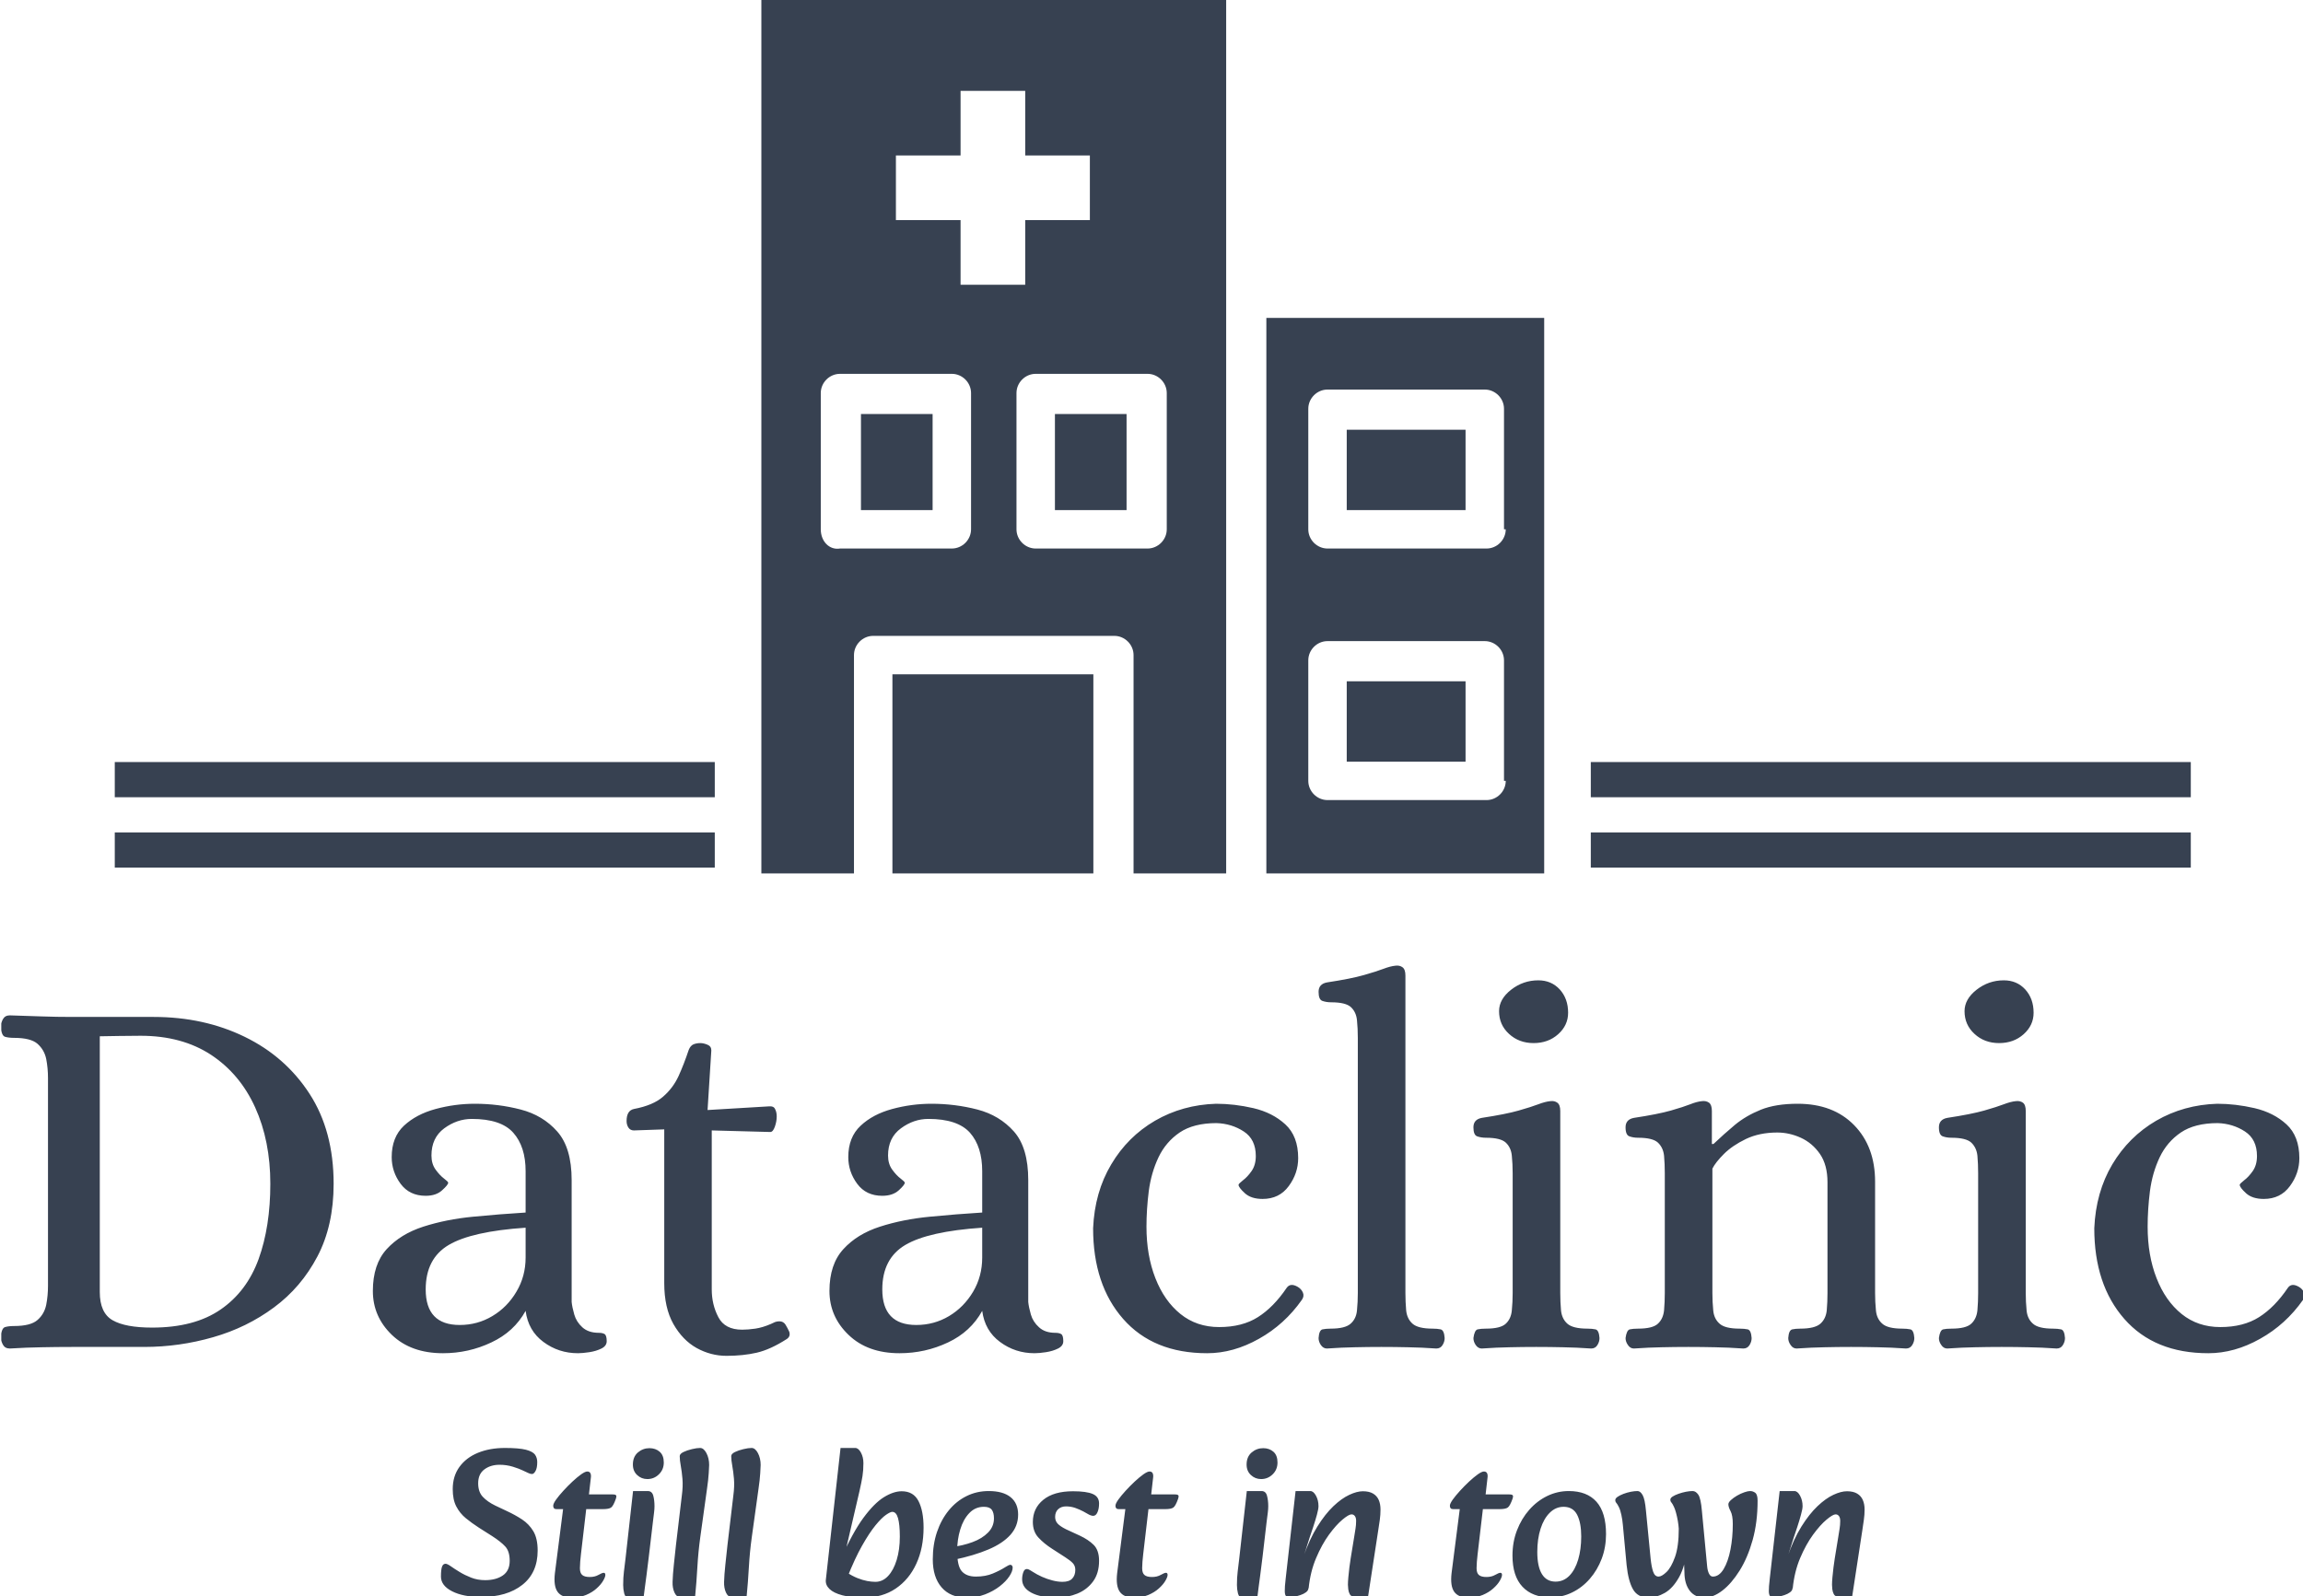 <svg xmlns="http://www.w3.org/2000/svg" version="1.1" xmlns:xlink="http://www.w3.org/1999/xlink" xmlns:svgjs="http://svgjs.dev/svgjs" width="1500" height="1040" viewBox="0 0 1500 1040"><g transform="matrix(1,0,0,1,0.832,0.421)"><svg viewBox="0 0 356 247" data-background-color="#8dbdff" preserveAspectRatio="xMidYMid meet" height="1040" width="1500" xmlns="http://www.w3.org/2000/svg" xmlns:xlink="http://www.w3.org/1999/xlink"><g id="tight-bounds" transform="matrix(1,0,0,1,-0.197,-0.1)"><svg viewBox="0 0 356.395 247.2" height="247.2" width="356.395"><g><svg viewBox="0 0 395.52 274.338" height="247.2" width="356.395"><g transform="matrix(1,0,0,1,0,165.808)"><svg viewBox="0 0 395.52 108.53" height="108.53" width="395.52"><g id="textblocktransform"><svg viewBox="0 0 395.52 108.53" height="108.53" width="395.52" id="textblock"><g><svg viewBox="0 0 395.52 67.014" height="67.014" width="395.52"><g transform="matrix(1,0,0,1,0,0)"><svg width="395.52" viewBox="2.15 -36.46 220.186 37.31" height="67.014" data-palette-color="#374151"><path d="M3 0.15L3 0.15Q2.55 0.15 2.35-0.2 2.15-0.55 2.15-0.95L2.15-0.95Q2.2-1.8 2.55-1.9 2.9-2 3.4-2L3.4-2Q5-2 5.65-2.58 6.3-3.15 6.48-4.03 6.65-4.9 6.65-5.85L6.65-5.85 6.65-25.7Q6.65-26.65 6.48-27.53 6.3-28.4 5.65-28.98 5-29.55 3.4-29.55L3.4-29.55Q2.9-29.55 2.55-29.65 2.2-29.75 2.15-30.6L2.15-30.6Q2.15-31 2.35-31.35 2.55-31.7 3-31.7L3-31.7Q4.65-31.65 6.05-31.6 7.45-31.55 8.95-31.55L8.95-31.55 16.75-31.55Q21.55-31.55 25.45-29.65 29.35-27.75 31.65-24.2 33.95-20.65 33.95-15.6L33.95-15.6Q33.95-11.6 32.4-8.65 30.85-5.7 28.25-3.78 25.65-1.85 22.43-0.93 19.2 0 15.85 0L15.85 0 8.95 0Q7.45 0 6.05 0.03 4.65 0.05 3 0.15ZM16.6-1.85L16.6-1.85Q20.65-1.85 23.15-3.58 25.65-5.3 26.78-8.4 27.9-11.5 27.9-15.6L27.9-15.6Q27.9-19.7 26.45-22.9 25-26.1 22.23-27.93 19.45-29.75 15.5-29.75L15.5-29.75Q14.7-29.75 13.4-29.73 12.1-29.7 11.6-29.7L11.6-29.7 11.6-5.25Q11.6-3.25 12.83-2.55 14.05-1.85 16.6-1.85ZM44.4 0.6L44.4 0.6Q41.35 0.6 39.52-1.15 37.7-2.9 37.7-5.35L37.7-5.35Q37.7-7.9 39.02-9.35 40.35-10.8 42.52-11.5 44.7-12.2 47.27-12.45 49.85-12.7 52.3-12.85L52.3-12.85 52.3-16.8Q52.3-19.15 51.12-20.48 49.95-21.8 47.15-21.8L47.15-21.8Q45.75-21.8 44.52-20.9 43.3-20 43.3-18.3L43.3-18.3Q43.3-17.5 43.7-16.95 44.1-16.4 44.5-16.1 44.9-15.8 44.9-15.7L44.9-15.7Q44.9-15.5 44.32-14.98 43.75-14.45 42.75-14.45L42.75-14.45Q41.2-14.45 40.35-15.6 39.5-16.75 39.5-18.15L39.5-18.15Q39.5-20.05 40.67-21.15 41.85-22.25 43.7-22.75 45.55-23.25 47.45-23.25L47.45-23.25Q49.7-23.25 51.82-22.7 53.95-22.15 55.32-20.6 56.7-19.05 56.7-15.95L56.7-15.95 56.7-4.3Q56.75-3.8 56.95-3.1 57.15-2.4 57.72-1.88 58.3-1.35 59.3-1.35L59.3-1.35Q59.65-1.35 59.85-1.23 60.05-1.1 60.05-0.55L60.05-0.55Q60.05-0.1 59.55 0.15 59.05 0.4 58.4 0.5 57.75 0.6 57.3 0.6L57.3 0.6Q55.45 0.6 54-0.48 52.55-1.55 52.3-3.45L52.3-3.45Q51.2-1.45 49.02-0.43 46.85 0.6 44.4 0.6ZM46-2.1L46-2.1Q47.7-2.1 49.12-2.95 50.55-3.8 51.42-5.28 52.3-6.75 52.3-8.55L52.3-8.55 52.3-11.4Q47.15-11.05 44.95-9.75 42.75-8.45 42.75-5.5L42.75-5.5Q42.75-2.1 46-2.1ZM71.5 0.85L71.5 0.85Q70 0.85 68.64 0.1 67.3-0.65 66.42-2.2 65.55-3.75 65.55-6.1L65.55-6.1 65.55-20.8 62.65-20.7Q62.3-20.7 62.12-20.98 61.95-21.25 61.95-21.6L61.95-21.6Q61.95-22.6 62.65-22.75L62.65-22.75Q64.5-23.1 65.44-23.93 66.39-24.75 66.92-25.9 67.44-27.05 67.89-28.4L67.89-28.4Q68.05-28.8 68.34-28.93 68.64-29.05 69-29.05L69-29.05Q69.3-29.05 69.67-28.9 70.05-28.75 70.05-28.35L70.05-28.35 69.69-22.65 75.55-23Q76-23.05 76.14-22.75 76.3-22.45 76.3-22.05L76.3-22.05Q76.3-21.55 76.12-21.05 75.94-20.55 75.69-20.55L75.69-20.55 70.09-20.7 70.09-5.5Q70.09-4.05 70.72-2.85 71.34-1.65 73-1.65L73-1.65Q73.55-1.65 74.25-1.75 74.94-1.85 75.75-2.2L75.75-2.2Q75.94-2.3 76.14-2.38 76.34-2.45 76.55-2.45L76.55-2.45Q76.94-2.45 77.14-2.13 77.34-1.8 77.5-1.45L77.5-1.45Q77.64-1 77.25-0.75L77.25-0.75Q75.69 0.25 74.39 0.55 73.09 0.85 71.5 0.85ZM88.04 0.6L88.04 0.6Q84.99 0.6 83.17-1.15 81.34-2.9 81.34-5.35L81.34-5.35Q81.34-7.9 82.67-9.35 83.99-10.8 86.17-11.5 88.34-12.2 90.92-12.45 93.49-12.7 95.94-12.85L95.94-12.85 95.94-16.8Q95.94-19.15 94.77-20.48 93.59-21.8 90.79-21.8L90.79-21.8Q89.39-21.8 88.17-20.9 86.94-20 86.94-18.3L86.94-18.3Q86.94-17.5 87.34-16.95 87.74-16.4 88.14-16.1 88.54-15.8 88.54-15.7L88.54-15.7Q88.54-15.5 87.97-14.98 87.39-14.45 86.39-14.45L86.39-14.45Q84.84-14.45 83.99-15.6 83.14-16.75 83.14-18.15L83.14-18.15Q83.14-20.05 84.32-21.15 85.49-22.25 87.34-22.75 89.19-23.25 91.09-23.25L91.09-23.25Q93.34-23.25 95.47-22.7 97.59-22.15 98.97-20.6 100.34-19.05 100.34-15.95L100.34-15.95 100.34-4.3Q100.39-3.8 100.59-3.1 100.79-2.4 101.37-1.88 101.94-1.35 102.94-1.35L102.94-1.35Q103.29-1.35 103.49-1.23 103.69-1.1 103.69-0.55L103.69-0.55Q103.69-0.1 103.19 0.15 102.69 0.4 102.04 0.5 101.39 0.6 100.94 0.6L100.94 0.6Q99.09 0.6 97.64-0.48 96.19-1.55 95.94-3.45L95.94-3.45Q94.84-1.45 92.67-0.43 90.49 0.6 88.04 0.6ZM89.64-2.1L89.64-2.1Q91.34-2.1 92.77-2.95 94.19-3.8 95.07-5.28 95.94-6.75 95.94-8.55L95.94-8.55 95.94-11.4Q90.79-11.05 88.59-9.75 86.39-8.45 86.39-5.5L86.39-5.5Q86.39-2.1 89.64-2.1ZM117.44 0.6L117.44 0.6Q112.29 0.6 109.41-2.68 106.54-5.95 106.54-11.35L106.54-11.35Q106.69-14.8 108.27-17.45 109.84-20.1 112.46-21.63 115.09-23.15 118.29-23.25L118.29-23.25Q120.04-23.25 121.86-22.83 123.69-22.4 124.91-21.28 126.14-20.15 126.14-18.05L126.14-18.05Q126.14-16.6 125.24-15.38 124.34-14.15 122.74-14.15L122.74-14.15Q121.64-14.15 121.04-14.7 120.44-15.25 120.44-15.5L120.44-15.5Q120.44-15.6 120.86-15.93 121.29-16.25 121.69-16.82 122.09-17.4 122.09-18.25L122.09-18.25Q122.09-19.85 120.94-20.6 119.79-21.35 118.34-21.4L118.34-21.4Q116.14-21.4 114.81-20.5 113.49-19.6 112.79-18.13 112.09-16.65 111.86-14.9 111.64-13.15 111.64-11.5L111.64-11.5Q111.64-8.75 112.49-6.58 113.34-4.4 114.89-3.15 116.44-1.9 118.59-1.9L118.59-1.9Q120.79-1.9 122.29-2.85 123.79-3.8 125.04-5.65L125.04-5.65Q125.39-6.15 126.09-5.75L126.09-5.75Q126.44-5.55 126.59-5.2 126.74-4.85 126.49-4.5L126.49-4.5Q124.84-2.15 122.39-0.78 119.94 0.6 117.44 0.6ZM128.89 0.15L128.89 0.15Q128.54 0.15 128.31-0.18 128.09-0.5 128.09-0.85L128.09-0.85Q128.14-1.6 128.46-1.68 128.79-1.75 129.24-1.75L129.24-1.75Q130.64-1.75 131.16-2.23 131.69-2.7 131.76-3.5 131.84-4.3 131.84-5.15L131.84-5.15 131.84-29.55Q131.84-30.45 131.76-31.23 131.69-32 131.19-32.48 130.69-32.95 129.29-32.95L129.29-32.95Q128.84-32.95 128.46-33.08 128.09-33.2 128.09-33.95L128.09-33.95Q128.09-34.7 128.89-34.85L128.89-34.85Q131.19-35.2 132.41-35.55 133.64-35.9 134.29-36.15 134.94-36.4 135.44-36.45L135.44-36.45Q135.84-36.5 136.11-36.3 136.39-36.1 136.39-35.5L136.39-35.5 136.39-5.15Q136.39-4.3 136.46-3.5 136.54-2.7 137.06-2.23 137.59-1.75 138.99-1.75L138.99-1.75Q139.44-1.75 139.76-1.68 140.09-1.6 140.14-0.85L140.14-0.85Q140.14-0.5 139.94-0.18 139.74 0.15 139.34 0.15L139.34 0.15Q137.89 0.05 136.66 0.03 135.44 0 134.09 0L134.09 0Q132.74 0 131.54 0.03 130.34 0.05 128.89 0.15ZM143.69 0.15L143.69 0.15Q143.34 0.15 143.11-0.18 142.89-0.5 142.89-0.85L142.89-0.85Q142.99-1.6 143.29-1.68 143.59-1.75 144.09-1.75L144.09-1.75Q145.49-1.75 145.99-2.23 146.49-2.7 146.56-3.5 146.64-4.3 146.64-5.15L146.64-5.15 146.64-16.6Q146.64-17.5 146.56-18.28 146.49-19.05 145.99-19.53 145.49-20 144.09-20L144.09-20Q143.64-20 143.26-20.13 142.89-20.25 142.89-21L142.89-21Q142.89-21.75 143.69-21.9L143.69-21.9Q145.99-22.25 147.21-22.6 148.44-22.95 149.09-23.2 149.74-23.45 150.24-23.5L150.24-23.5Q150.64-23.55 150.91-23.35 151.19-23.15 151.19-22.55L151.19-22.55 151.19-5.15Q151.19-4.3 151.26-3.5 151.34-2.7 151.86-2.23 152.39-1.75 153.79-1.75L153.79-1.75Q154.24-1.75 154.56-1.68 154.89-1.6 154.94-0.85L154.94-0.85Q154.94-0.5 154.74-0.18 154.54 0.15 154.14 0.15L154.14 0.15Q152.69 0.05 151.46 0.03 150.24 0 148.89 0L148.89 0Q147.54 0 146.34 0.03 145.14 0.05 143.69 0.15ZM148.64-29.05L148.64-29.05Q147.24-29.05 146.29-29.93 145.34-30.8 145.34-32.1L145.34-32.1Q145.34-33.25 146.49-34.15 147.64-35.05 149.09-35.05L149.09-35.05Q150.34-35.05 151.14-34.18 151.94-33.3 151.94-31.95L151.94-31.95Q151.94-30.75 150.99-29.9 150.04-29.05 148.64-29.05ZM158.23 0.15L158.23 0.15Q157.88 0.15 157.66-0.18 157.43-0.5 157.43-0.85L157.43-0.85Q157.53-1.6 157.83-1.68 158.13-1.75 158.63-1.75L158.63-1.75Q160.03-1.75 160.53-2.23 161.03-2.7 161.11-3.5 161.18-4.3 161.18-5.15L161.18-5.15 161.18-16.6Q161.18-17.5 161.11-18.28 161.03-19.05 160.53-19.53 160.03-20 158.63-20L158.63-20Q158.18-20 157.81-20.13 157.43-20.25 157.43-21L157.43-21Q157.43-21.75 158.23-21.9L158.23-21.9Q160.53-22.25 161.76-22.6 162.98-22.95 163.61-23.2 164.23-23.45 164.73-23.5L164.73-23.5Q165.13-23.55 165.41-23.35 165.68-23.15 165.68-22.55L165.68-22.55 165.68-19.4 165.83-19.4Q166.83-20.35 167.88-21.23 168.93-22.1 170.36-22.68 171.78-23.25 173.88-23.25L173.88-23.25Q177.28-23.25 179.28-21.2 181.28-19.15 181.28-15.8L181.28-15.8 181.28-5.15Q181.28-4.3 181.36-3.5 181.43-2.7 181.96-2.23 182.48-1.75 183.88-1.75L183.88-1.75Q184.33-1.75 184.66-1.68 184.98-1.6 185.03-0.85L185.03-0.85Q185.03-0.5 184.83-0.18 184.63 0.15 184.23 0.15L184.23 0.15Q182.78 0.05 181.56 0.03 180.33 0 178.98 0L178.98 0Q177.63 0 176.43 0.03 175.23 0.05 173.78 0.15L173.78 0.15Q173.43 0.15 173.21-0.18 172.98-0.5 172.98-0.85L172.98-0.85Q173.03-1.6 173.36-1.68 173.68-1.75 174.13-1.75L174.13-1.75Q175.53-1.75 176.06-2.23 176.58-2.7 176.66-3.5 176.73-4.3 176.73-5.15L176.73-5.15 176.73-15.75Q176.73-17.4 176.01-18.45 175.28-19.5 174.18-20 173.08-20.5 171.93-20.5L171.93-20.5Q170.23-20.5 168.93-19.88 167.63-19.25 166.83-18.45 166.03-17.65 165.73-17.05L165.73-17.05 165.73-5.15Q165.73-4.3 165.81-3.5 165.88-2.7 166.41-2.23 166.93-1.75 168.33-1.75L168.33-1.75Q168.78-1.75 169.11-1.68 169.43-1.6 169.48-0.85L169.48-0.85Q169.48-0.5 169.28-0.18 169.08 0.15 168.68 0.15L168.68 0.15Q167.23 0.05 166.01 0.03 164.78 0 163.43 0L163.43 0Q162.08 0 160.88 0.03 159.68 0.05 158.23 0.15ZM188.18 0.15L188.18 0.15Q187.83 0.15 187.61-0.18 187.38-0.5 187.38-0.85L187.38-0.85Q187.48-1.6 187.78-1.68 188.08-1.75 188.58-1.75L188.58-1.75Q189.98-1.75 190.48-2.23 190.98-2.7 191.06-3.5 191.13-4.3 191.13-5.15L191.13-5.15 191.13-16.6Q191.13-17.5 191.06-18.28 190.98-19.05 190.48-19.53 189.98-20 188.58-20L188.58-20Q188.13-20 187.76-20.13 187.38-20.25 187.38-21L187.38-21Q187.38-21.75 188.18-21.9L188.18-21.9Q190.48-22.25 191.71-22.6 192.93-22.95 193.58-23.2 194.23-23.45 194.73-23.5L194.73-23.5Q195.13-23.55 195.41-23.35 195.68-23.15 195.68-22.55L195.68-22.55 195.68-5.15Q195.68-4.3 195.76-3.5 195.83-2.7 196.36-2.23 196.88-1.75 198.28-1.75L198.28-1.75Q198.73-1.75 199.06-1.68 199.38-1.6 199.43-0.85L199.43-0.85Q199.43-0.5 199.23-0.18 199.03 0.15 198.63 0.15L198.63 0.15Q197.18 0.05 195.96 0.03 194.73 0 193.38 0L193.38 0Q192.03 0 190.83 0.03 189.63 0.05 188.18 0.15ZM193.13-29.05L193.13-29.05Q191.73-29.05 190.78-29.93 189.83-30.8 189.83-32.1L189.83-32.1Q189.83-33.25 190.98-34.15 192.13-35.05 193.58-35.05L193.58-35.05Q194.83-35.05 195.63-34.18 196.43-33.3 196.43-31.95L196.43-31.95Q196.43-30.75 195.48-29.9 194.53-29.05 193.13-29.05ZM213.13 0.6L213.13 0.6Q207.98 0.6 205.1-2.68 202.23-5.95 202.23-11.35L202.23-11.35Q202.38-14.8 203.95-17.45 205.53-20.1 208.15-21.63 210.78-23.15 213.98-23.25L213.98-23.25Q215.73-23.25 217.55-22.83 219.38-22.4 220.6-21.28 221.83-20.15 221.83-18.05L221.83-18.05Q221.83-16.6 220.93-15.38 220.03-14.15 218.43-14.15L218.43-14.15Q217.33-14.15 216.73-14.7 216.13-15.25 216.13-15.5L216.13-15.5Q216.13-15.6 216.55-15.93 216.98-16.25 217.38-16.82 217.78-17.4 217.78-18.25L217.78-18.25Q217.78-19.85 216.63-20.6 215.48-21.35 214.03-21.4L214.03-21.4Q211.83-21.4 210.5-20.5 209.18-19.6 208.48-18.13 207.78-16.65 207.55-14.9 207.33-13.15 207.33-11.5L207.33-11.5Q207.33-8.75 208.18-6.58 209.03-4.4 210.58-3.15 212.13-1.9 214.28-1.9L214.28-1.9Q216.48-1.9 217.98-2.85 219.48-3.8 220.73-5.65L220.73-5.65Q221.08-6.15 221.78-5.75L221.78-5.75Q222.13-5.55 222.28-5.2 222.43-4.85 222.18-4.5L222.18-4.5Q220.53-2.15 218.08-0.78 215.63 0.6 213.13 0.6Z" opacity="1" transform="matrix(1,0,0,1,0,0)" fill="#374151" class="wordmark-text-0" data-fill-palette-color="primary" id="text-0"></path></svg></g></svg></g><g transform="matrix(1,0,0,1,75.544,82.834)"><svg viewBox="0 0 244.431 25.695" height="25.695" width="244.431"><g transform="matrix(1,0,0,1,0,0)"><svg width="244.431" viewBox="0.8 -34.8 338.61 35.6" height="25.695" data-palette-color="#374151"><path d="M10.35 0.65L10.35 0.65Q6.1 0.65 3.45-0.7 0.8-2.05 0.8-4.2L0.8-4.2Q0.8-5.85 1.05-6.55 1.3-7.25 1.9-7.25L1.9-7.25Q2.3-7.25 3.15-6.65 4-6.05 5.23-5.3 6.45-4.55 7.98-3.95 9.5-3.35 11.3-3.35L11.3-3.35Q13.9-3.35 15.53-4.48 17.15-5.6 17.15-7.95L17.15-7.95Q17.15-10.2 16.1-11.35 15.05-12.5 12.95-13.85L12.95-13.85 9.8-15.85Q8.1-16.95 6.7-18.1 5.3-19.25 4.45-20.88 3.6-22.5 3.6-25L3.6-25Q3.6-28.1 5.2-30.3 6.8-32.5 9.6-33.65 12.4-34.8 16-34.8L16-34.8Q19.35-34.8 21-34.38 22.65-33.95 23.18-33.2 23.7-32.45 23.7-31.45L23.7-31.45Q23.7-30.05 23.3-29.33 22.9-28.6 22.45-28.6L22.45-28.6Q22.05-28.6 21.55-28.85 21.05-29.1 20.15-29.5L20.15-29.5Q19.45-29.85 17.93-30.33 16.4-30.8 14.75-30.8L14.75-30.8Q12.6-30.8 11.13-29.7 9.65-28.6 9.65-26.4L9.65-26.4Q9.65-24.35 10.75-23.18 11.85-22 13.7-21.1L13.7-21.1 16.45-19.8Q18.4-18.9 20.08-17.8 21.75-16.7 22.78-14.98 23.8-13.25 23.8-10.4L23.8-10.4Q23.8-5.1 20.15-2.23 16.5 0.65 10.35 0.65ZM31.9 0.8L31.9 0.8Q29.5 0.8 28.52-0.6 27.55-2 27.9-5L27.9-5 29.85-20.25 28.25-20.25Q27.5-20.25 27.5-21.05L27.5-21.05Q27.5-21.55 28.17-22.5 28.85-23.45 29.9-24.6 30.95-25.75 32.07-26.8 33.2-27.85 34.15-28.53 35.1-29.2 35.6-29.2L35.6-29.2Q36.15-29.2 36.35-28.78 36.55-28.35 36.45-27.7L36.45-27.7 36-23.75 41.6-23.75Q42.35-23.75 42.47-23.5 42.6-23.25 42.4-22.7L42.4-22.7Q41.8-21 41.27-20.63 40.75-20.25 39.35-20.25L39.35-20.25 35.35-20.25 34.1-9.55Q34-8.6 33.92-7.75 33.85-6.9 33.85-6.2L33.85-6.2Q33.85-5.05 34.4-4.58 34.95-4.1 36.2-4.1L36.2-4.1Q37.4-4.1 38.27-4.6 39.15-5.1 39.5-5.1L39.5-5.1Q39.9-5.1 39.9-4.6L39.9-4.6Q39.9-4.1 39.37-3.2 38.85-2.3 37.82-1.38 36.8-0.45 35.3 0.18 33.8 0.8 31.9 0.8ZM48.99 0.8L45.49 0.8Q44.64 0.8 44.39-0.18 44.14-1.15 44.14-2.2L44.14-2.2Q44.14-4 44.32-5.4 44.49-6.8 44.7-8.5L44.7-8.5 46.49-24.55 49.99-24.55Q50.99-24.55 51.3-23.45 51.59-22.35 51.59-20.95L51.59-20.95Q51.59-20.25 51.49-19.48 51.39-18.7 51.2-17.1L51.2-17.1 50.24-8.95Q49.95-6.35 49.7-4.6 49.45-2.85 49.3-1.6 49.14-0.35 48.99 0.8L48.99 0.8ZM49.89-27.4L49.89-27.4Q48.49-27.4 47.47-28.35 46.45-29.3 46.45-30.85L46.45-30.85Q46.45-32.7 47.64-33.73 48.84-34.75 50.39-34.75L50.39-34.75Q51.84-34.75 52.82-33.9 53.8-33.05 53.8-31.35L53.8-31.35Q53.8-29.65 52.64-28.53 51.49-27.4 49.89-27.4ZM61.24 0.7L57.74 0.7Q56.84 0.7 56.34-0.4 55.84-1.5 55.89-2.95L55.89-2.95Q55.94-4.65 56.19-7 56.44-9.35 56.69-11.65L56.69-11.65 58.09-23.45Q58.39-25.7 58.24-27.45 58.09-29.2 57.84-30.55 57.59-31.9 57.59-32.85L57.59-32.85Q57.59-33.4 58.47-33.83 59.34-34.25 60.49-34.52 61.64-34.8 62.44-34.8L62.44-34.8Q63.29-34.8 63.94-33.58 64.59-32.35 64.59-30.75L64.59-30.75Q64.59-30.4 64.49-28.8 64.39-27.2 64.09-25.15L64.09-25.15 62.49-13.65Q61.99-10.05 61.79-6.48 61.59-2.9 61.24 0.7L61.24 0.7ZM73.49 0.7L69.99 0.7Q69.09 0.7 68.59-0.4 68.09-1.5 68.14-2.95L68.14-2.95Q68.19-4.65 68.44-7 68.69-9.35 68.94-11.65L68.94-11.65 70.34-23.45Q70.64-25.7 70.49-27.45 70.34-29.2 70.09-30.55 69.84-31.9 69.84-32.85L69.84-32.85Q69.84-33.4 70.72-33.83 71.59-34.25 72.74-34.52 73.89-34.8 74.69-34.8L74.69-34.8Q75.54-34.8 76.19-33.58 76.84-32.35 76.84-30.75L76.84-30.75Q76.84-30.4 76.74-28.8 76.64-27.2 76.34-25.15L76.34-25.15 74.74-13.65Q74.24-10.05 74.04-6.48 73.84-2.9 73.49 0.7L73.49 0.7ZM101.39 0.8L101.39 0.8Q100.98 0.8 99.76 0.53 98.53 0.25 97.01-0.23 95.48-0.7 94.19-1.2L94.19-1.2 97.23-5.25Q98.59-4.35 99.84-3.85 101.09-3.35 102.16-3.15 103.23-2.95 104.14-2.95L104.14-2.95Q105.84-2.95 107.14-4.33 108.44-5.7 109.19-8.15 109.94-10.6 109.94-13.7L109.94-13.7Q109.94-16.6 109.51-18.1 109.09-19.6 108.14-19.6L108.14-19.6Q107.69-19.6 106.64-18.88 105.59-18.15 104.14-16.38 102.69-14.6 100.96-11.55 99.23-8.5 97.39-3.85L97.39-3.85 95.89-8.3Q98.69-14.65 101.26-18.15 103.84-21.65 106.14-23.08 108.44-24.5 110.39-24.5L110.39-24.5Q113.19-24.5 114.39-22.15 115.59-19.8 115.59-15.85L115.59-15.85Q115.59-11 113.86-7.25 112.14-3.5 108.96-1.35 105.78 0.8 101.39 0.8ZM97.84-1.7L101.39 0.8Q98.34 0.8 96.26 0.25 94.19-0.3 93.21-1.25 92.23-2.2 92.34-3.4L92.34-3.4 95.84-34.8 99.34-34.8Q100.09-34.8 100.69-33.7 101.28-32.6 101.28-31.2L101.28-31.2Q101.28-29.5 101.06-28.1 100.84-26.7 100.34-24.5L100.34-24.5 96.84-9.45 97.84-1.7ZM125.83 0.8L125.83 0.8Q121.98 0.8 119.88-1.63 117.78-4.05 117.78-8.3L117.78-8.3Q117.78-11.85 118.78-14.8 119.78-17.75 121.58-19.95 123.38-22.15 125.81-23.35 128.23-24.55 131.08-24.55L131.08-24.55Q134.48-24.55 136.28-23.1 138.08-21.65 138.08-18.95L138.08-18.95Q138.08-16.2 136.26-14.15 134.43-12.1 131.01-10.65 127.58-9.2 122.83-8.2L122.83-8.2 122.18-11.2Q124.93-11.55 127.23-12.4 129.53-13.25 130.93-14.68 132.33-16.1 132.33-18.05L132.33-18.05Q132.33-19.4 131.81-20.1 131.28-20.8 129.93-20.8L129.93-20.8Q127.88-20.8 126.46-19.3 125.03-17.8 124.31-15.4 123.58-13 123.58-10.3L123.58-10.3Q123.58-6.65 124.71-5.43 125.83-4.2 128.03-4.2L128.03-4.2Q130.33-4.2 132.06-4.93 133.78-5.65 135.03-6.45L135.03-6.45Q135.43-6.7 135.73-6.85 136.03-7 136.23-7L136.23-7Q136.48-7 136.63-6.8 136.78-6.6 136.78-6.35L136.78-6.35Q136.78-5.45 135.98-4.25 135.18-3.05 133.71-1.9 132.23-0.75 130.23 0.03 128.23 0.8 125.83 0.8ZM147.18 0.8L147.18 0.8Q143.38 0.8 141.2-0.38 139.03-1.55 139.03-3.55L139.03-3.55Q139.03-4.45 139.31-5.23 139.58-6 140.13-6L140.13-6Q140.33-6 140.58-5.9 140.83-5.8 141.53-5.35L141.53-5.35Q142.53-4.7 143.75-4.15 144.98-3.6 146.25-3.28 147.53-2.95 148.63-2.95L148.63-2.95Q150.23-2.95 150.95-3.73 151.68-4.5 151.68-5.8L151.68-5.8Q151.68-6.75 151.1-7.38 150.53-8 149.28-8.8L149.28-8.8 146.18-10.8Q144.23-12.05 142.91-13.48 141.58-14.9 141.58-17.2L141.58-17.2Q141.58-20.45 144.08-22.48 146.58-24.5 151.13-24.5L151.13-24.5Q154.33-24.5 155.83-23.85 157.33-23.2 157.33-21.6L157.33-21.6Q157.33-20.35 156.95-19.5 156.58-18.65 155.93-18.65L155.93-18.65Q155.73-18.65 155.41-18.75 155.08-18.85 154.83-19L154.83-19Q154.43-19.25 153.58-19.7 152.73-20.15 151.68-20.53 150.63-20.9 149.48-20.9L149.48-20.9Q148.33-20.9 147.6-20.23 146.88-19.55 146.88-18.4L146.88-18.4Q146.88-17.45 147.48-16.8 148.08-16.15 149.48-15.45L149.48-15.45 152.73-13.95Q154.78-13 156.06-11.73 157.33-10.45 157.33-7.95L157.33-7.95Q157.33-5 155.91-3.05 154.48-1.1 152.16-0.15 149.83 0.8 147.18 0.8ZM165.63 0.8L165.63 0.8Q163.23 0.8 162.25-0.6 161.28-2 161.63-5L161.63-5 163.58-20.25 161.98-20.25Q161.23-20.25 161.23-21.05L161.23-21.05Q161.23-21.55 161.9-22.5 162.58-23.45 163.63-24.6 164.68-25.75 165.8-26.8 166.93-27.85 167.88-28.53 168.83-29.2 169.33-29.2L169.33-29.2Q169.88-29.2 170.08-28.78 170.28-28.35 170.18-27.7L170.18-27.7 169.73-23.75 175.33-23.75Q176.08-23.75 176.2-23.5 176.33-23.25 176.13-22.7L176.13-22.7Q175.53-21 175-20.63 174.48-20.25 173.08-20.25L173.08-20.25 169.08-20.25 167.83-9.55Q167.73-8.6 167.65-7.75 167.58-6.9 167.58-6.2L167.58-6.2Q167.58-5.05 168.13-4.58 168.68-4.1 169.93-4.1L169.93-4.1Q171.13-4.1 172-4.6 172.88-5.1 173.23-5.1L173.23-5.1Q173.63-5.1 173.63-4.6L173.63-4.6Q173.63-4.1 173.1-3.2 172.58-2.3 171.55-1.38 170.53-0.45 169.03 0.18 167.53 0.8 165.63 0.8ZM194.97 0.8L191.47 0.8Q190.62 0.8 190.37-0.18 190.12-1.15 190.12-2.2L190.12-2.2Q190.12-4 190.3-5.4 190.47-6.8 190.67-8.5L190.67-8.5 192.47-24.55 195.97-24.55Q196.97-24.55 197.27-23.45 197.57-22.35 197.57-20.95L197.57-20.95Q197.57-20.25 197.47-19.48 197.37-18.7 197.17-17.1L197.17-17.1 196.22-8.95Q195.92-6.35 195.67-4.6 195.42-2.85 195.27-1.6 195.12-0.35 194.97 0.8L194.97 0.8ZM195.87-27.4L195.87-27.4Q194.47-27.4 193.45-28.35 192.42-29.3 192.42-30.85L192.42-30.85Q192.42-32.7 193.62-33.73 194.82-34.75 196.37-34.75L196.37-34.75Q197.82-34.75 198.8-33.9 199.77-33.05 199.77-31.35L199.77-31.35Q199.77-29.65 198.62-28.53 197.47-27.4 195.87-27.4ZM221.32 0.5L217.77 0.5Q217.22 0.5 216.95-0.03 216.67-0.55 216.6-1.2 216.52-1.85 216.52-2.25L216.52-2.25Q216.52-2.95 216.62-4.05 216.72-5.15 216.87-6.38 217.02-7.6 217.17-8.5L217.17-8.5 218.02-13.7Q218.17-14.7 218.32-15.58 218.47-16.45 218.47-17.45L218.47-17.45Q218.47-18.2 218.17-18.6 217.87-19 217.37-19L217.37-19Q216.72-19 215.22-17.75 213.72-16.5 212.02-14.18 210.32-11.85 208.95-8.6 207.57-5.35 207.17-1.35L207.17-1.35 205.87-8.75Q207.37-13.1 209.25-16.1 211.12-19.1 213.07-20.95 215.02-22.8 216.85-23.65 218.67-24.5 220.07-24.5L220.07-24.5Q221.57-24.5 222.5-23.95 223.42-23.4 223.85-22.43 224.27-21.45 224.27-20.15L224.27-20.15Q224.27-18.9 224.1-17.68 223.92-16.45 223.72-15.15L223.72-15.15 221.32 0.5ZM202.82 0.7L202.82 0.7Q202.17 0.7 201.85 0.48 201.52 0.25 201.5-0.7 201.47-1.65 201.72-3.75L201.72-3.75 204.07-24.55 207.57-24.55Q208.32-24.55 208.92-23.45 209.52-22.35 209.52-20.95L209.52-20.95Q209.52-20.3 209.15-18.93 208.77-17.55 208.27-16.03 207.77-14.5 207.37-13.35L207.37-13.35 206.07-9.25 207.92-9.55 207.12-1.35Q207.07-0.85 206.52-0.45 205.97-0.05 205.22 0.2 204.47 0.45 203.8 0.58 203.12 0.7 202.82 0.7ZM245.17 0.8L245.17 0.8Q242.77 0.8 241.79-0.6 240.82-2 241.17-5L241.17-5 243.12-20.25 241.52-20.25Q240.77-20.25 240.77-21.05L240.77-21.05Q240.77-21.55 241.44-22.5 242.12-23.45 243.17-24.6 244.22-25.75 245.34-26.8 246.47-27.85 247.42-28.53 248.37-29.2 248.87-29.2L248.87-29.2Q249.42-29.2 249.62-28.78 249.82-28.35 249.72-27.7L249.72-27.7 249.27-23.75 254.87-23.75Q255.62-23.75 255.74-23.5 255.87-23.25 255.67-22.7L255.67-22.7Q255.07-21 254.54-20.63 254.02-20.25 252.62-20.25L252.62-20.25 248.62-20.25 247.37-9.55Q247.27-8.6 247.19-7.75 247.12-6.9 247.12-6.2L247.12-6.2Q247.12-5.05 247.67-4.58 248.22-4.1 249.47-4.1L249.47-4.1Q250.67-4.1 251.54-4.6 252.42-5.1 252.77-5.1L252.77-5.1Q253.17-5.1 253.17-4.6L253.17-4.6Q253.17-4.1 252.64-3.2 252.12-2.3 251.09-1.38 250.07-0.45 248.57 0.18 247.07 0.8 245.17 0.8ZM264.71 0.75L264.71 0.75Q260.41 0.75 258.04-1.78 255.66-4.3 255.66-9.2L255.66-9.2Q255.66-12.45 256.74-15.23 257.81-18 259.66-20.1 261.51-22.2 263.94-23.38 266.36-24.55 269.06-24.55L269.06-24.55Q273.36-24.55 275.64-22 277.91-19.45 277.91-14.3L277.91-14.3Q277.91-11.2 276.89-8.47 275.86-5.75 274.06-3.68 272.26-1.6 269.86-0.43 267.46 0.75 264.71 0.75ZM265.91-3L265.91-3Q267.81-3 269.19-4.4 270.56-5.8 271.29-8.25 272.01-10.7 272.01-13.75L272.01-13.75Q272.01-17 271.04-18.9 270.06-20.8 267.81-20.8L267.81-20.8Q265.96-20.8 264.54-19.4 263.11-18 262.34-15.58 261.56-13.15 261.56-10.05L261.56-10.05Q261.56-6.6 262.66-4.8 263.76-3 265.91-3ZM301.36 0.8L301.36 0.8Q299.06 0.8 297.81-0.85 296.56-2.5 296.56-5.25L296.56-5.25Q296.51-6.05 296.49-6.9 296.46-7.75 296.61-9.85L296.61-9.85 295.41-9.9 295.21-15.6Q295.16-16.4 294.99-17.43 294.81-18.45 294.56-19.38 294.31-20.3 294.06-20.8L294.06-20.8Q293.71-21.55 293.46-21.83 293.21-22.1 293.21-22.5L293.21-22.5Q293.21-22.9 293.76-23.25 294.31-23.6 295.16-23.9 296.01-24.2 296.91-24.38 297.81-24.55 298.51-24.55L298.51-24.55Q299.26-24.55 299.86-23.68 300.46-22.8 300.71-19.85L300.71-19.85 301.96-6.65Q302.06-5.55 302.41-4.88 302.76-4.2 303.31-4.2L303.31-4.2Q304.81-4.2 305.89-6 306.96-7.8 307.51-10.65 308.06-13.5 308.06-16.7L308.06-16.7Q308.06-18.75 307.54-19.75 307.01-20.75 307.01-21.4L307.01-21.4Q307.01-21.85 307.61-22.4 308.21-22.95 309.06-23.45 309.91-23.95 310.79-24.25 311.66-24.55 312.16-24.55L312.16-24.55Q312.86-24.55 313.41-24.13 313.96-23.7 313.96-22.25L313.96-22.25Q313.96-17.15 312.79-12.93 311.61-8.7 309.69-5.63 307.76-2.55 305.59-0.88 303.41 0.8 301.36 0.8ZM288.06 0.8L288.06 0.8Q285.46 0.8 284.34-1.15 283.21-3.1 282.81-6.9L282.81-6.9 281.91-16.55Q281.81-17.7 281.56-18.88 281.31-20.05 280.96-20.75L280.96-20.75Q280.61-21.45 280.36-21.73 280.11-22 280.11-22.4L280.11-22.4Q280.11-22.8 280.66-23.18 281.21-23.55 282.06-23.88 282.91-24.2 283.81-24.38 284.71-24.55 285.41-24.55L285.41-24.55Q286.06-24.55 286.61-23.6 287.16-22.65 287.41-19.85L287.41-19.85 288.51-8.55Q288.71-6.55 289.11-5.38 289.51-4.2 290.41-4.2L290.41-4.2Q291.16-4.2 292.29-5.28 293.41-6.35 294.31-8.85 295.21-11.35 295.21-15.6L295.21-15.6 297.31-11.55Q296.81-6.8 295.31-4.1 293.81-1.4 291.86-0.3 289.91 0.8 288.06 0.8ZM336.46 0.5L332.91 0.5Q332.36 0.5 332.08-0.03 331.81-0.55 331.73-1.2 331.66-1.85 331.66-2.25L331.66-2.25Q331.66-2.95 331.76-4.05 331.86-5.15 332.01-6.38 332.16-7.6 332.31-8.5L332.31-8.5 333.16-13.7Q333.31-14.7 333.46-15.58 333.61-16.45 333.61-17.45L333.61-17.45Q333.61-18.2 333.31-18.6 333.01-19 332.51-19L332.51-19Q331.86-19 330.36-17.75 328.86-16.5 327.16-14.18 325.46-11.85 324.08-8.6 322.71-5.35 322.31-1.35L322.31-1.35 321.01-8.75Q322.51-13.1 324.38-16.1 326.26-19.1 328.21-20.95 330.16-22.8 331.98-23.65 333.81-24.5 335.21-24.5L335.21-24.5Q336.71-24.5 337.63-23.95 338.56-23.4 338.98-22.43 339.41-21.45 339.41-20.15L339.41-20.15Q339.41-18.9 339.23-17.68 339.06-16.45 338.86-15.15L338.86-15.15 336.46 0.5ZM317.96 0.7L317.96 0.7Q317.31 0.7 316.98 0.48 316.66 0.25 316.63-0.7 316.61-1.65 316.86-3.75L316.86-3.75 319.21-24.55 322.71-24.55Q323.46-24.55 324.06-23.45 324.66-22.35 324.66-20.95L324.66-20.95Q324.66-20.3 324.28-18.93 323.91-17.55 323.41-16.03 322.91-14.5 322.51-13.35L322.51-13.35 321.21-9.25 323.06-9.55 322.26-1.35Q322.21-0.85 321.66-0.45 321.11-0.05 320.36 0.2 319.61 0.45 318.93 0.58 318.26 0.7 317.96 0.7Z" opacity="1" transform="matrix(1,0,0,1,0,0)" fill="#374151" class="slogan-text-1" data-fill-palette-color="secondary" id="text-1"></path></svg></g></svg></g></svg></g></svg></g><g transform="matrix(1,0,0,1,122.565,0)"><svg viewBox="0 0 150.389 149.988" height="149.988" width="150.389"><g><svg xmlns="http://www.w3.org/2000/svg" xmlns:xlink="http://www.w3.org/1999/xlink" version="1.1" x="8" y="0" viewBox="2.6 0 44.8 50" style="enable-background:new 0 0 50 50;" xml:space="preserve" height="149.988" width="134.389" class="icon-icon-0" data-fill-palette-color="accent" id="icon-0"><g fill="#374151" data-fill-palette-color="accent"><rect x="36.1" y="24.6" width="6.8" height="4.6" fill="#374151" data-fill-palette-color="accent"></rect><rect x="36.1" y="39" width="6.8" height="4.6" fill="#374151" data-fill-palette-color="accent"></rect><path d="M31.5 18.2V50H47.4V18.2zM45.2 44.7C45.2 45.3 44.7 45.8 44.1 45.8H35C34.4 45.8 33.9 45.3 33.9 44.7V37.8C33.9 37.2 34.4 36.7 35 36.7H44C44.6 36.7 45.1 37.2 45.1 37.8V44.7zM45.2 30.3C45.2 30.9 44.7 31.4 44.1 31.4H35C34.4 31.4 33.9 30.9 33.9 30.3V23.4C33.9 22.8 34.4 22.3 35 22.3H44C44.6 22.3 45.1 22.8 45.1 23.4V30.3z" fill="#374151" data-fill-palette-color="accent"></path><rect x="8.3" y="23.7" width="4.1" height="5.5" fill="#374151" data-fill-palette-color="accent"></rect><rect x="19.4" y="23.7" width="4.1" height="5.5" fill="#374151" data-fill-palette-color="accent"></rect><rect x="10.1" y="38.6" width="11.5" height="11.4" fill="#374151" data-fill-palette-color="accent"></rect><path d="M2.6 50H7.9V37.5C7.9 36.9 8.4 36.4 9 36.4H22.8C23.4 36.4 23.9 36.9 23.9 37.5V50H29.2V0H2.6zM25.8 22.5V30.3C25.8 30.9 25.3 31.4 24.7 31.4H18.3C17.7 31.4 17.2 30.9 17.2 30.3V22.5C17.2 21.9 17.7 21.4 18.3 21.4H24.7C25.3 21.4 25.8 21.9 25.8 22.5M10.3 8.9H14V5.2H17.7V8.9H21.4V12.6H17.7V16.3H14V12.6H10.3zM6 22.5C6 21.9 6.5 21.4 7.1 21.4H13.5C14.1 21.4 14.6 21.9 14.6 22.5V30.3C14.6 30.9 14.1 31.4 13.5 31.4H7.1C6.5 31.5 6 31 6 30.3z" fill="#374151" data-fill-palette-color="accent"></path></g></svg></g></svg></g><g><rect width="103.003" height="6.043" y="142.944" x="272.955" fill="#374151" data-fill-palette-color="accent"></rect><rect width="103.003" height="6.043" y="142.944" x="19.563" fill="#374151" data-fill-palette-color="accent"></rect><rect width="103.003" height="6.043" y="130.858" x="272.955" fill="#374151" data-fill-palette-color="accent"></rect><rect width="103.003" height="6.043" y="130.858" x="19.563" fill="#374151" data-fill-palette-color="accent"></rect></g></svg></g><defs></defs></svg><rect width="356.395" height="247.2" fill="none" stroke="none" visibility="hidden"></rect></g></svg></g></svg>